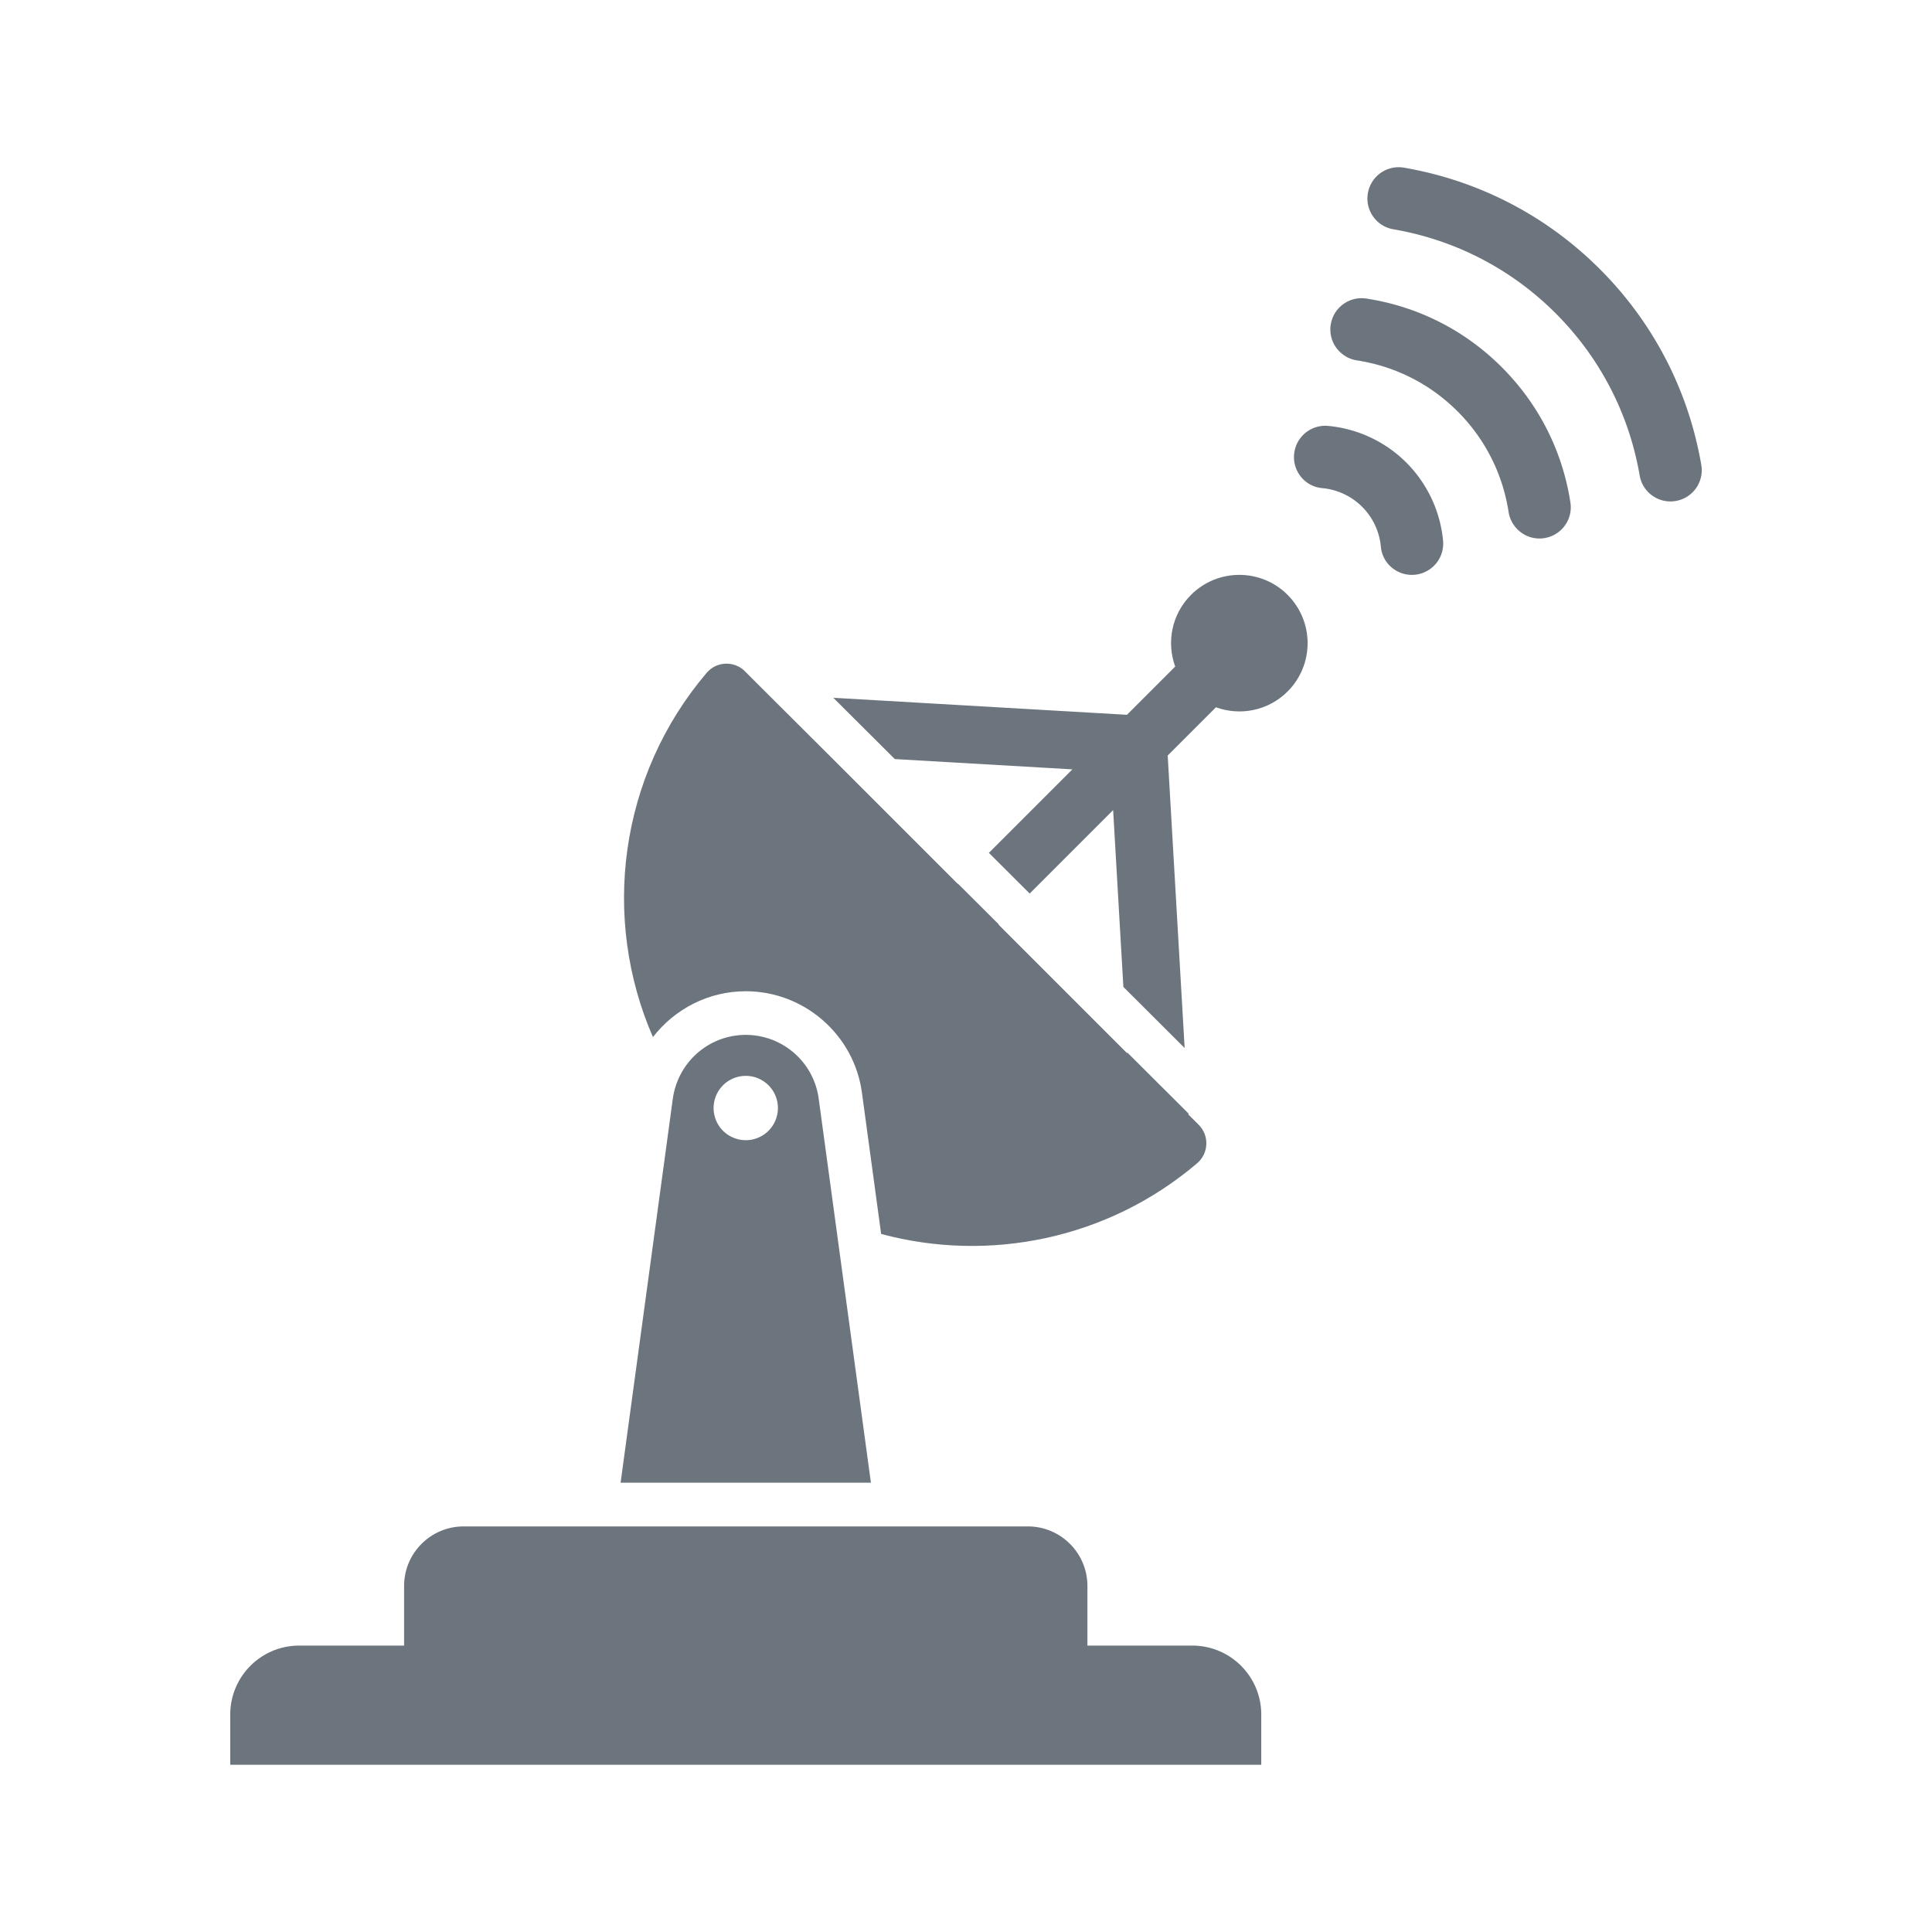<svg viewBox="0 0 512 512" xml:space="preserve" xmlns="http://www.w3.org/2000/svg"><path d="m220.838 184.921 16.291 16.241 47.063 2.725-22.13 22.13 10.814 10.782 22.113-22.113 2.715 46.864 16.236 16.186-4.49-77.51 12.784-12.785c6.405 2.33 13.856.945 18.994-4.192 7.068-7.069 7.068-18.53 0-25.599-7.069-7.069-18.53-7.069-25.6 0-5.137 5.137-6.521 12.588-4.192 18.993l-12.785 12.785-77.813-4.507zM203.442 183.914l-6.369-6.349c-2.887-2.491-7.284-2.211-9.798.743-23.244 27.319-27.983 64.985-14.238 96.534 5.729-7.418 14.688-12.154 24.597-12.154 15.539 0 28.783 11.619 30.801 26.974l5.077 37.346c28.531 7.681 60.029 1.442 83.735-18.728 3.086-2.626 3.289-7.328.423-10.193l-2.706-2.707-.018-.307-16.235-16.184.015.252-34.094-34.094.066-.067-10.815-10.782-.05.05-32.157-32.157-1.942-1.937-16.292-16.24z" fill="#6c757d" class="fill-000000"></path><path d="m230.801 392.926-9.54-70.16-4.29-31.546c-1.274-9.707-9.548-16.964-19.338-16.964-8.263 0-15.427 5.18-18.233 12.629a19.43 19.43 0 0 0-1.104 4.335l-13.83 101.706h66.335zm-33.168-107.809c4.707 0 8.522 3.814 8.522 8.521a8.522 8.522 0 1 1-8.522-8.521zM436.834 130.46a8.256 8.256 0 0 0 7.535 2.25c4.405-.91 7.254-5.104 6.485-9.549-3.414-19.75-12.706-37.677-26.871-51.842-14.175-14.175-32.115-23.469-51.882-26.878a8.268 8.268 0 0 0-9.549 6.499 8.251 8.251 0 0 0 2.252 7.522 8.216 8.216 0 0 0 4.444 2.299c16.394 2.821 31.27 10.523 43.02 22.272 11.741 11.741 19.441 26.606 22.267 42.986a8.217 8.217 0 0 0 2.299 4.441zM409.657 142.535c4.328-.894 7.191-5.005 6.52-9.361-2.111-13.674-8.4-26.075-18.188-35.862-9.798-9.797-22.213-16.088-35.903-18.192-4.354-.669-8.463 2.195-9.358 6.529a8.234 8.234 0 0 0 2.254 7.508 8.338 8.338 0 0 0 4.654 2.356c10.163 1.577 19.375 6.25 26.639 13.514 7.257 7.256 11.928 16.457 13.509 26.608a8.354 8.354 0 0 0 2.355 4.649 8.238 8.238 0 0 0 7.518 2.251zM360.99 134.312a17.202 17.202 0 0 1 4.955 10.594 8.138 8.138 0 0 0 2.349 5.01 8.288 8.288 0 0 0 7.558 2.259 8.284 8.284 0 0 0 6.572-8.915 33.792 33.792 0 0 0-9.719-20.663 33.801 33.801 0 0 0-20.711-9.724 8.286 8.286 0 0 0-8.903 6.575 8.285 8.285 0 0 0 2.258 7.558 8.144 8.144 0 0 0 5.022 2.35 17.194 17.194 0 0 1 10.619 4.956zM151.215 404.516h-28.336c-8.722 0-15.791 7.07-15.791 15.793V436.1h-27.8c-10.089 0-18.269 8.18-18.269 18.269v13.315h273.226v-13.315c0-10.089-8.179-18.269-18.268-18.269h-27.8v-15.791c0-8.723-7.07-15.793-15.792-15.793h-121.17z" fill="#6c757d" class="fill-000000"></path></svg>